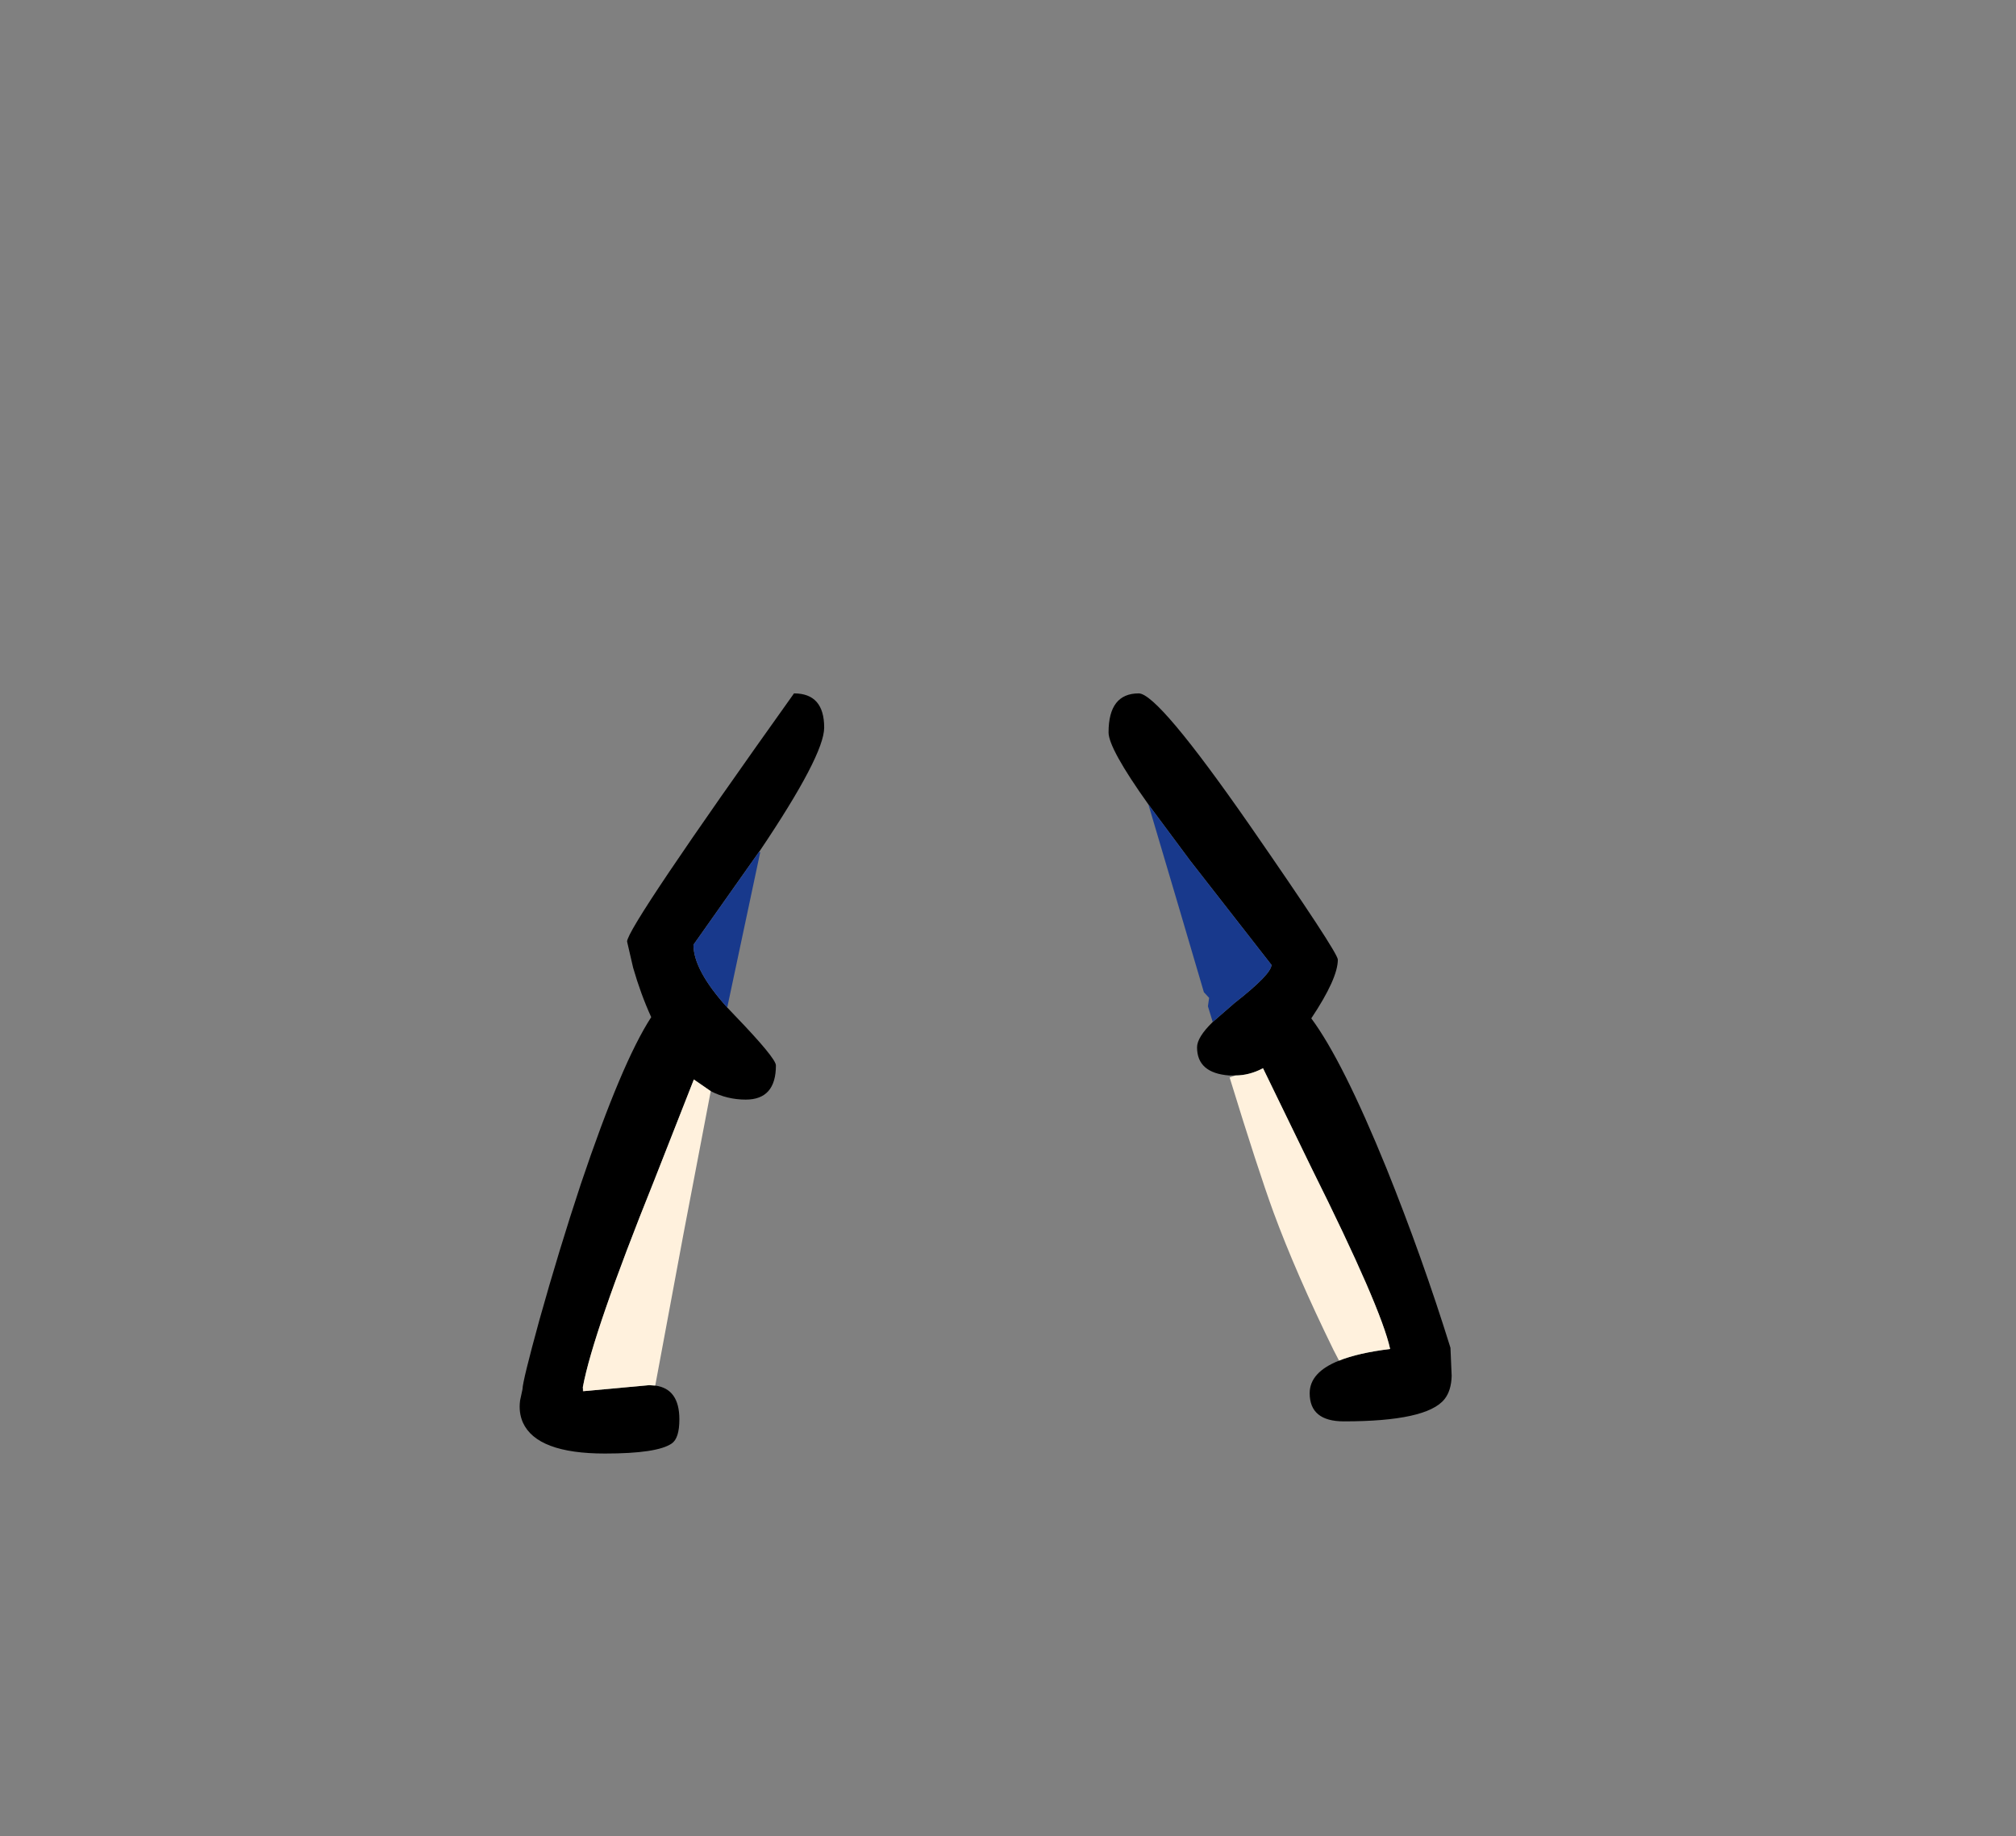 <?xml version="1.0" encoding="UTF-8" standalone="no"?>
<svg xmlns:xlink="http://www.w3.org/1999/xlink" height="228.25px" width="250.6px" xmlns="http://www.w3.org/2000/svg">
  <rect width="100%" height="100%" fill="#808080" stroke="none"/>
  <g transform="matrix(1, 0, 0, 1, 130.7, 221.95)">
    <use height="94.5" transform="matrix(1.0, 0.0, 0.0, 1.0, -66.1, -135.75)" width="115.85" xlink:href="#shape0"/>
  </g>
  <defs>
    <g id="shape0" transform="matrix(1, 0, 0, 1, 66.1, 135.75)">
      <path d="M12.05 -121.95 Q7.1 -128.9 7.1 -130.9 7.1 -135.75 10.85 -135.75 13.25 -135.75 24.65 -119.35 35.6 -103.55 35.6 -102.65 35.6 -100.3 32.3 -95.35 36.2 -90.1 41.65 -76.7 46.1 -65.65 49.6 -54.4 L49.75 -50.9 Q49.7 -49.05 48.85 -48.0 46.65 -45.25 36.35 -45.25 32.1 -45.25 32.1 -48.75 32.1 -51.35 35.75 -52.8 38.1 -53.75 42.1 -54.25 41.0 -59.35 32.35 -76.7 L26.3 -89.15 Q24.6 -88.25 22.85 -88.25 L22.1 -88.25 Q18.1 -88.55 18.1 -91.75 18.1 -93.0 20.05 -94.9 L22.75 -97.25 Q27.35 -100.85 27.35 -102.0 L17.25 -114.95 12.05 -121.95 M-49.25 -49.7 Q-46.25 -49.3 -46.25 -45.5 -46.25 -43.15 -47.2 -42.5 -49.0 -41.25 -55.5 -41.25 -63.95 -41.25 -65.7 -45.1 -66.25 -46.35 -66.05 -47.85 L-65.75 -49.25 Q-65.75 -50.2 -63.65 -57.85 -61.2 -66.6 -58.5 -74.75 -53.4 -89.9 -49.75 -95.5 -51.05 -98.35 -52.0 -101.65 L-52.75 -104.9 Q-52.75 -106.65 -32.0 -135.75 -28.25 -135.75 -28.25 -131.5 -28.25 -128.05 -36.3 -116.1 L-36.35 -116.05 -44.5 -104.5 Q-44.5 -101.35 -40.3 -96.7 L-39.35 -95.7 Q-34.25 -90.4 -34.25 -89.5 -34.25 -85.25 -38.0 -85.25 -40.3 -85.25 -42.35 -86.3 L-44.45 -87.75 -49.4 -75.15 Q-57.0 -56.25 -58.25 -49.5 L-58.25 -49.0 -58.2 -49.0 -50.0 -49.75 -49.25 -49.7" fill="#000000" fill-rule="evenodd" stroke="none"/>
      <path d="M20.05 -94.9 L19.45 -96.85 19.6 -97.9 18.95 -98.6 15.65 -109.8 12.05 -121.95 17.25 -114.95 27.35 -102.0 Q27.35 -100.85 22.75 -97.25 L20.05 -94.9 M-36.35 -116.05 L-36.2 -116.0 -40.3 -96.7 Q-44.5 -101.35 -44.5 -104.5 L-36.35 -116.05" fill="#18398c" fill-rule="evenodd" stroke="none"/>
      <path d="M35.75 -52.8 L35.05 -54.15 Q30.4 -63.65 27.6 -71.25 25.65 -76.6 22.15 -88.0 L22.85 -88.25 Q24.6 -88.25 26.3 -89.15 L32.35 -76.7 Q41.0 -59.35 42.1 -54.25 38.1 -53.75 35.75 -52.8 M-42.35 -86.3 L-45.75 -68.5 -49.25 -49.7 -50.0 -49.75 -58.2 -49.0 -58.25 -49.5 Q-57.0 -56.25 -49.4 -75.15 L-44.45 -87.75 -42.35 -86.3" fill="#fff1dd" fill-rule="evenodd" stroke="none"/>
    </g>
  </defs>
</svg>
